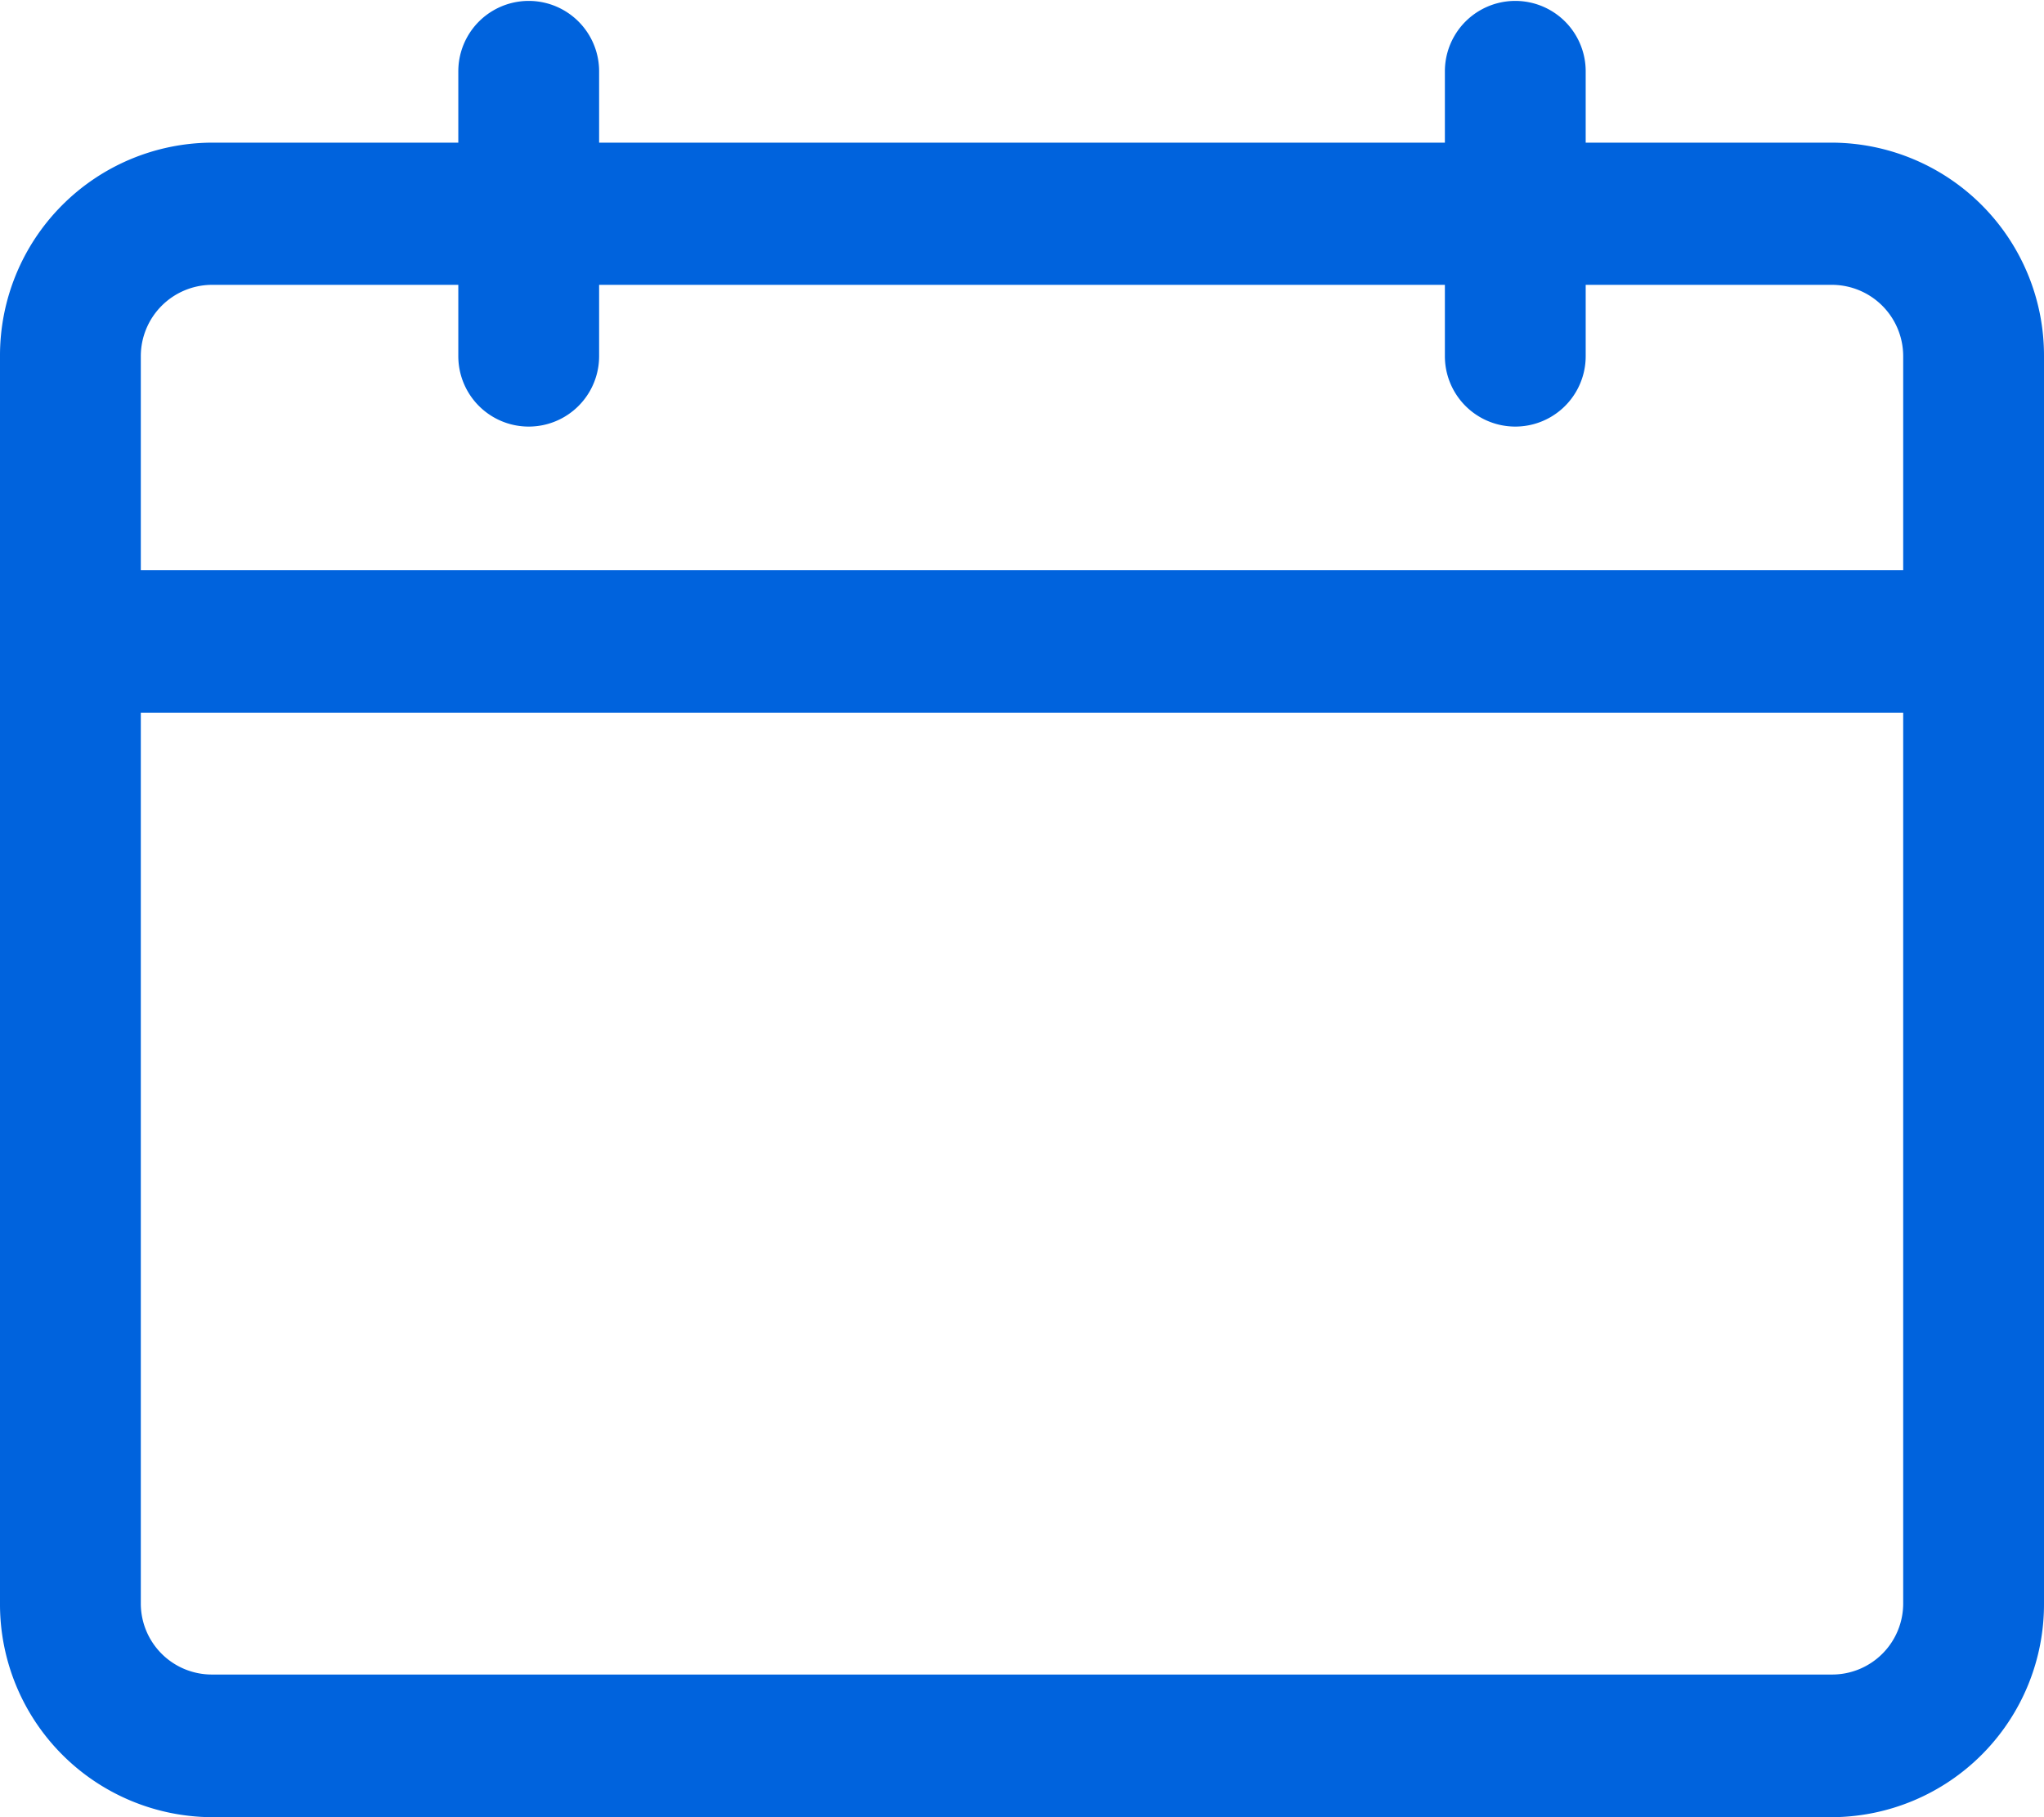 <svg xmlns="http://www.w3.org/2000/svg" width="45" height="40" viewBox="0 0 45 40">
  <defs>
    <style>
      .cls-1 {
        fill: #0063dd;
        fill-rule: evenodd;
      }
    </style>
  </defs>
  <path id="date_blue" class="cls-1" d="M3340.34,1939.14h-5.43v-1.57a1.55,1.55,0,1,0-3.1,0v1.57h-18.62v-1.57a1.55,1.55,0,1,0-3.1,0v1.57h-5.43a4.686,4.686,0,0,0-4.66,4.7v27.45a4.688,4.688,0,0,0,4.66,4.71h35.68a4.688,4.688,0,0,0,4.66-4.71v-27.45A4.686,4.686,0,0,0,3340.34,1939.14Zm-35.68,3.13h5.43v1.57a1.55,1.55,0,1,0,3.1,0v-1.57h18.62v1.57a1.55,1.55,0,1,0,3.1,0v-1.57h5.43a1.571,1.571,0,0,1,1.56,1.57v4.71h-38.8v-4.71A1.571,1.571,0,0,1,3304.66,1942.27Zm35.68,30.59h-35.68a1.564,1.564,0,0,1-1.56-1.57v-19.6h38.8v19.6A1.564,1.564,0,0,1,3340.34,1972.86Z" transform="translate(-3300 -1936)"/>
</svg>
